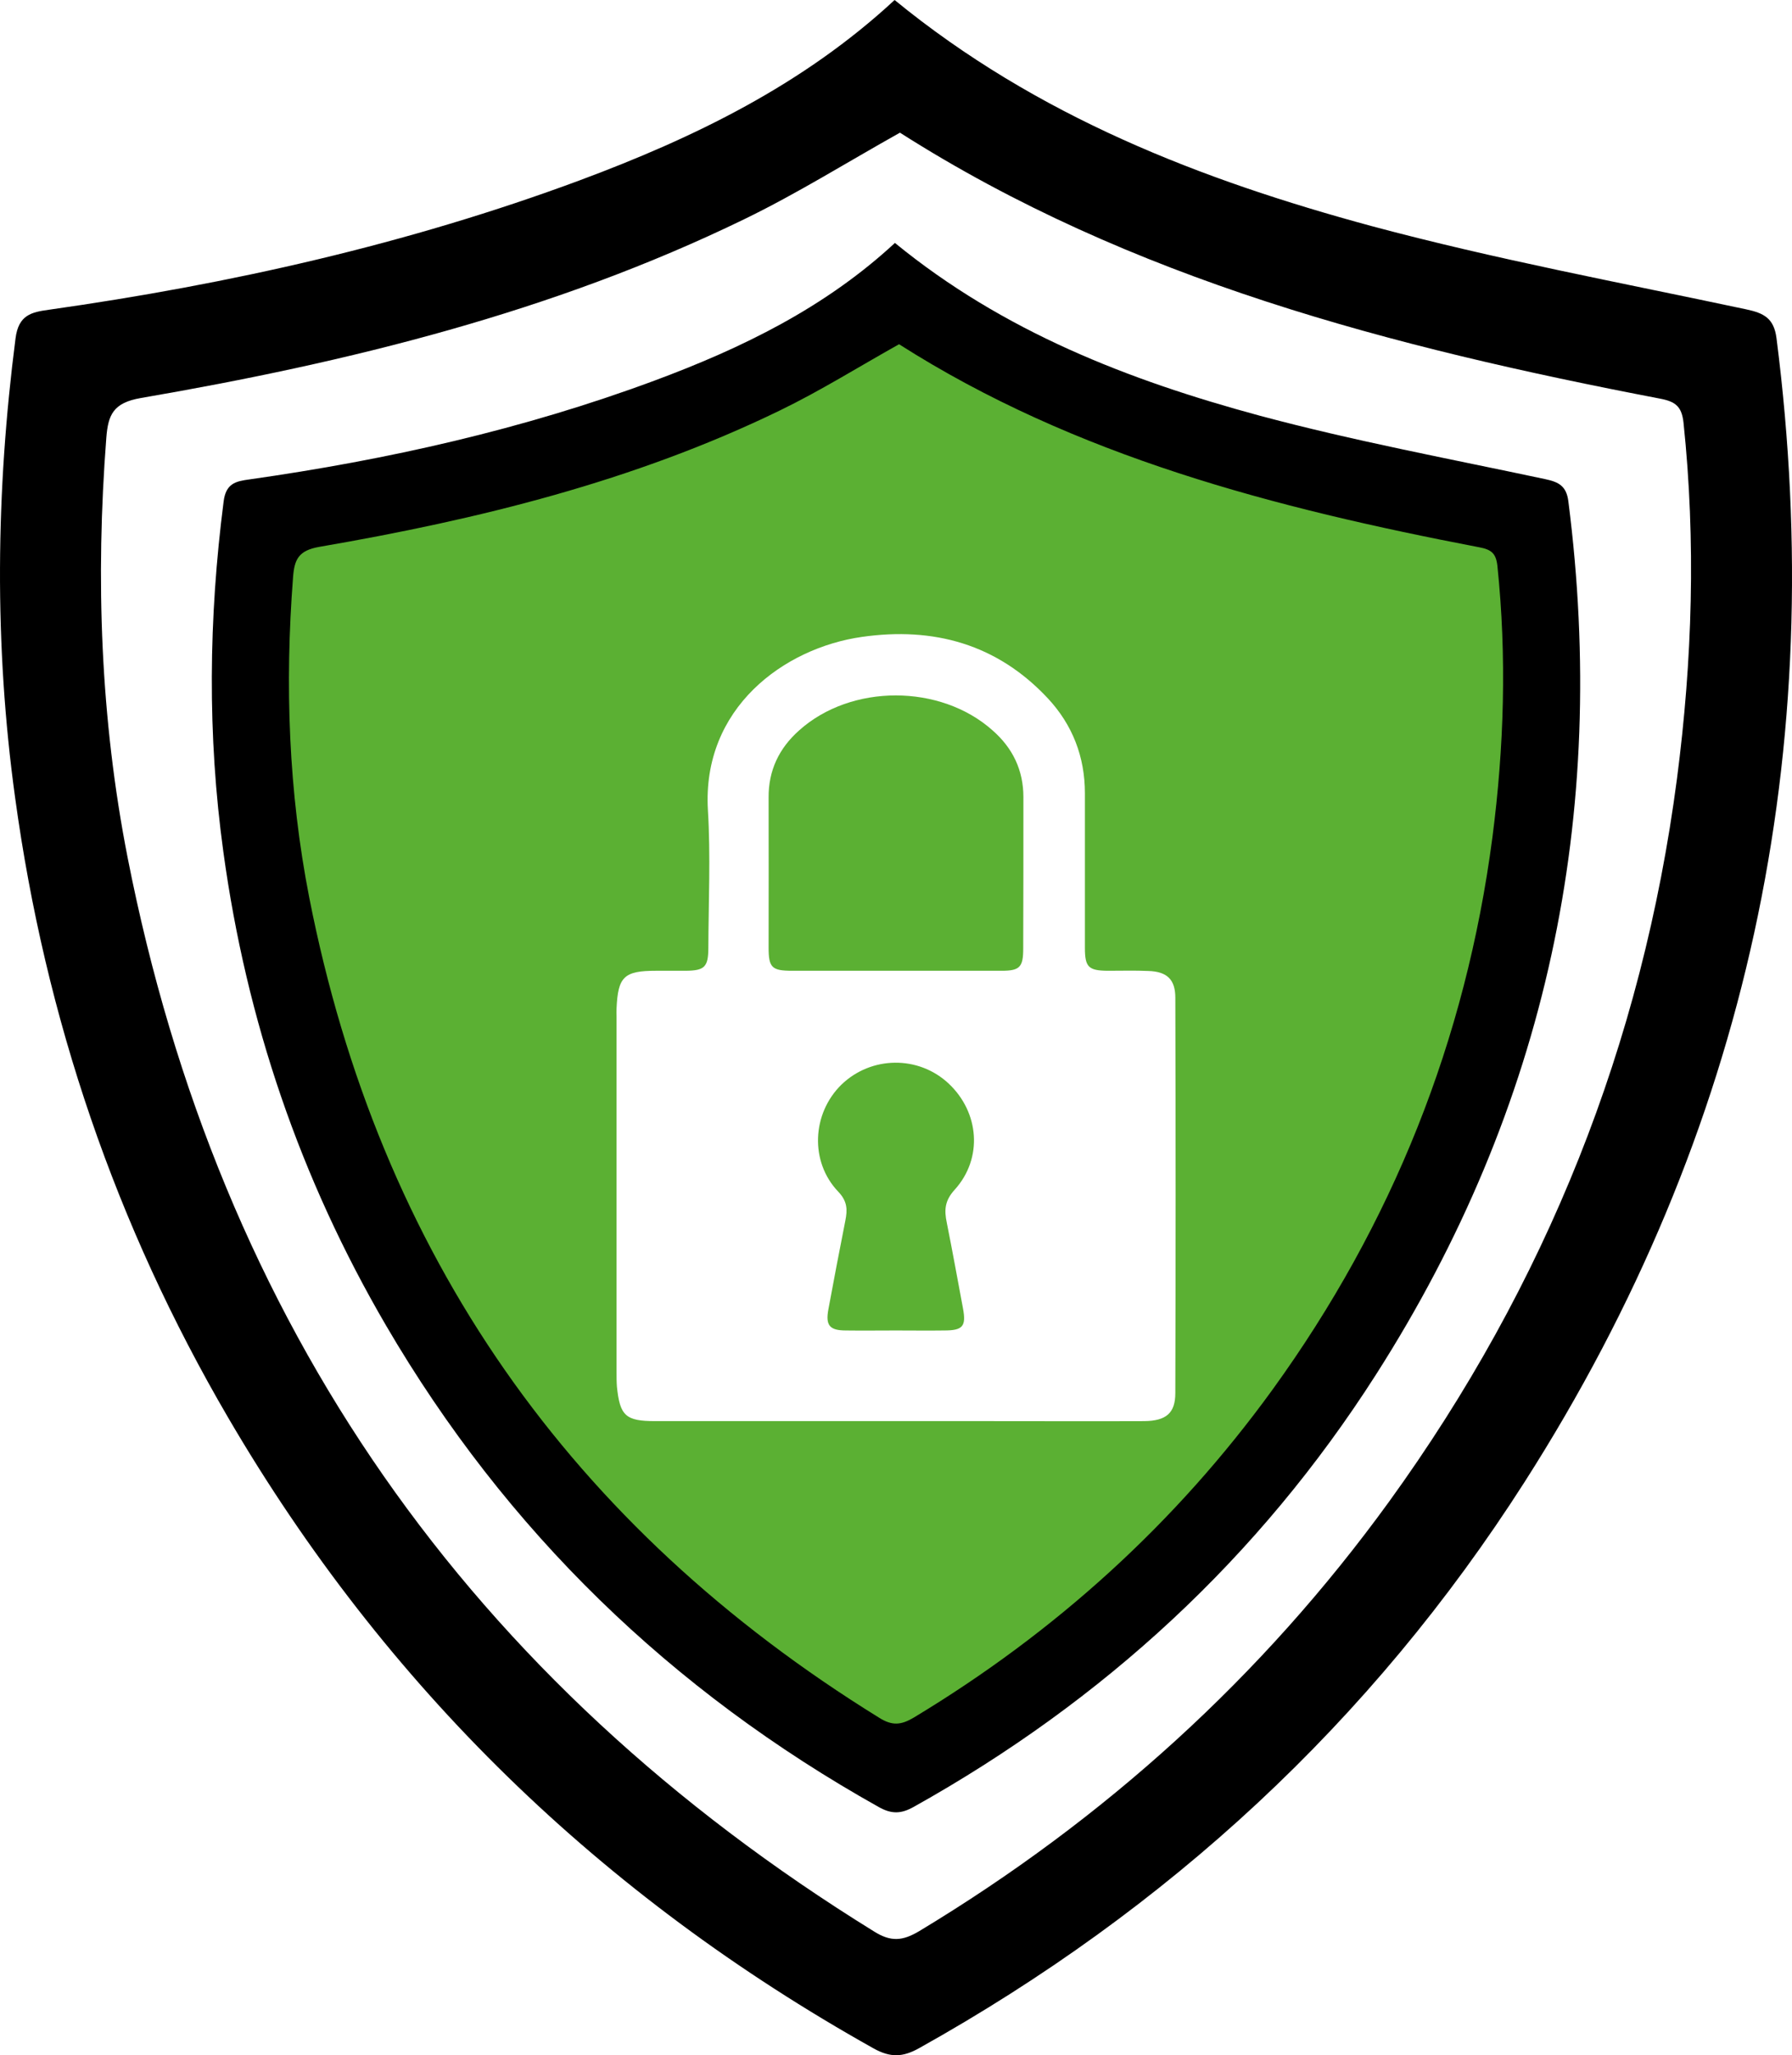 <?xml version="1.0" encoding="utf-8"?>
<!-- Generator: Adobe Illustrator 16.0.0, SVG Export Plug-In . SVG Version: 6.00 Build 0)  -->
<!DOCTYPE svg PUBLIC "-//W3C//DTD SVG 1.1//EN" "http://www.w3.org/Graphics/SVG/1.1/DTD/svg11.dtd">
<svg version="1.1" id="Capa_1" xmlns="http://www.w3.org/2000/svg" xmlns:xlink="http://www.w3.org/1999/xlink" x="0px" y="0px"
	 width="202.365px" height="232.018px" viewBox="48.817 33.991 202.365 232.018"
	 enable-background="new 48.817 33.991 202.365 232.018" xml:space="preserve">
<g>
	<g>
		<path d="M249.432,72.172c-0.287-2.254-1.425-2.834-3.412-3.256c-14.131-3.008-28.375-5.66-42.328-9.406
			c-19.254-5.215-37.776-12.367-53.85-25.519c-10.339,9.584-22.645,15.558-35.592,20.371C94.836,61.56,74.774,66.064,54.336,68.959
			c-1.959,0.27-3.43,0.579-3.765,3.234c-2.229,17.295-2.43,34.569-0.044,51.865c3.409,24.918,11.366,48.256,24.048,69.961
			c17.766,30.401,42.169,54.027,72.886,71.215c1.915,1.07,3.316,1,5.146-0.022c28.082-15.67,51.062-36.823,68.381-63.923
			C246.238,161.771,255.382,118.616,249.432,72.172z M238.193,121.895c-3.922,29.955-14.799,57.149-32.496,81.597
			c-14.352,19.795-32.141,35.888-53.07,48.504c-1.872,1.113-3.187,1.245-5.101,0.044c-45.67-28.219-73.932-68.517-84.296-121.229
			c-3.073-15.667-3.631-31.492-2.408-47.386c0.201-2.607,0.78-3.965,3.901-4.501c23.468-4.036,46.541-9.695,68.114-20.172
			c5.973-2.894,11.632-6.44,17.609-9.783c26.031,16.583,55.609,24.227,85.812,30.021c1.803,0.334,2.473,0.914,2.674,2.721
			C240.338,95.126,239.934,108.521,238.193,121.895z"/>
		<path fill="#5BB033" d="M218.384,95.24c-12.303-3.1-24.252-5.794-35.997-9.116c-11.811-3.343-22.955-8.358-32.361-15.959
			C129.9,86.189,105.984,90.203,81.801,94.661c-0.226,0.915-0.491,1.829-0.604,2.765c-1.694,13.082-1.672,26.207,0.758,39.179
			c7.691,41.104,29.845,72.059,66.128,92.834c1.007,0.578,2.878,0.513,3.927-0.066c12.213-6.578,23.025-15.002,32.45-25.165
			c20.772-22.421,32.519-48.922,35.039-79.37C220.32,114.743,220.189,104.599,218.384,95.24z M181.542,191.26
			c0,2.251-1.026,3.139-3.521,3.163c-5.82,0.022-11.637,0-17.453,0h-37.759c-3.32,0-3.988-0.582-4.323-3.877
			c-0.043-0.536-0.043-1.071-0.043-1.606v-40.207c0-0.292-0.021-0.583,0-0.892c0.157-3.592,0.844-4.258,4.457-4.258h3.365
			c2.116-0.022,2.543-0.422,2.543-2.607c0.021-5.172,0.266-10.365-0.048-15.516c-0.688-11.545,8.605-18.318,17.386-19.567
			c8.093-1.158,15.267,0.801,20.997,6.93c2.785,2.986,4.19,6.6,4.19,10.722v17.453c0,2.164,0.401,2.563,2.562,2.586
			c1.541,0,3.076-0.044,4.592,0.022c2.121,0.063,3.057,0.957,3.057,3.029C181.586,161.5,181.586,176.389,181.542,191.26z"/>
		<path fill="#5BB033" d="M157.564,181.695c0.377,2.027-0.021,2.494-2.121,2.494c-1.828,0.026-3.651,0-5.458,0
			c-1.872,0-3.766,0.026-5.642,0c-1.845,0-2.316-0.578-1.98-2.381c0.622-3.344,1.249-6.666,1.914-10.009
			c0.245-1.229,0.245-2.187-0.8-3.278c-3.235-3.387-2.966-8.823,0.356-12.08c3.365-3.25,8.692-3.32,12.103-0.135
			c3.479,3.258,3.9,8.45,0.691,11.992c-1.141,1.251-1.186,2.315-0.893,3.723C156.381,175.252,156.959,178.466,157.564,181.695z"/>
		<path fill="#5BB033" d="M164.387,123.989c0,5.707,0,11.414-0.021,17.095c0,2.098-0.4,2.499-2.45,2.499h-23.626
			c-2.321,0-2.677-0.357-2.677-2.63c0-5.642,0.021-11.279,0-16.917c-0.022-3.078,1.184-5.572,3.435-7.579
			c5.881-5.285,15.959-5.264,21.844-0.022C163.186,118.438,164.387,120.937,164.387,123.989z"/>
	</g>
	<path d="M225.924,90.568c-0.222-1.719-1.089-2.163-2.604-2.485c-10.791-2.299-21.668-4.323-32.318-7.184
		c-14.706-3.982-28.85-9.446-41.125-19.483c-7.894,7.316-17.287,11.879-27.177,15.552c-14.823,5.499-30.143,8.933-45.748,11.149
		c-1.498,0.204-2.621,0.439-2.879,2.468c-1.701,13.208-1.85,26.398-0.029,39.602c2.604,19.028,8.681,36.854,18.361,53.431
		c13.565,23.212,32.202,41.253,55.656,54.377c1.463,0.817,2.533,0.762,3.931-0.019c21.439-11.967,38.992-28.117,52.213-48.81
		C223.49,158.989,230.468,126.034,225.924,90.568z M217.348,128.538c-2.998,22.878-11.307,43.642-24.816,62.312
		c-10.958,15.115-24.54,27.405-40.521,37.039c-1.432,0.85-2.434,0.948-3.899,0.029c-34.868-21.544-56.452-52.316-64.367-92.571
		c-2.346-11.968-2.772-24.047-1.836-36.185c0.151-1.994,0.596-3.025,2.978-3.438c17.921-3.083,35.539-7.401,52.012-15.402
		c4.562-2.211,8.884-4.919,13.446-7.47c19.878,12.663,42.462,18.501,65.526,22.924c1.375,0.257,1.884,0.697,2.041,2.081
		C218.979,108.1,218.675,118.329,217.348,128.538z"/>
</g>
</svg>
